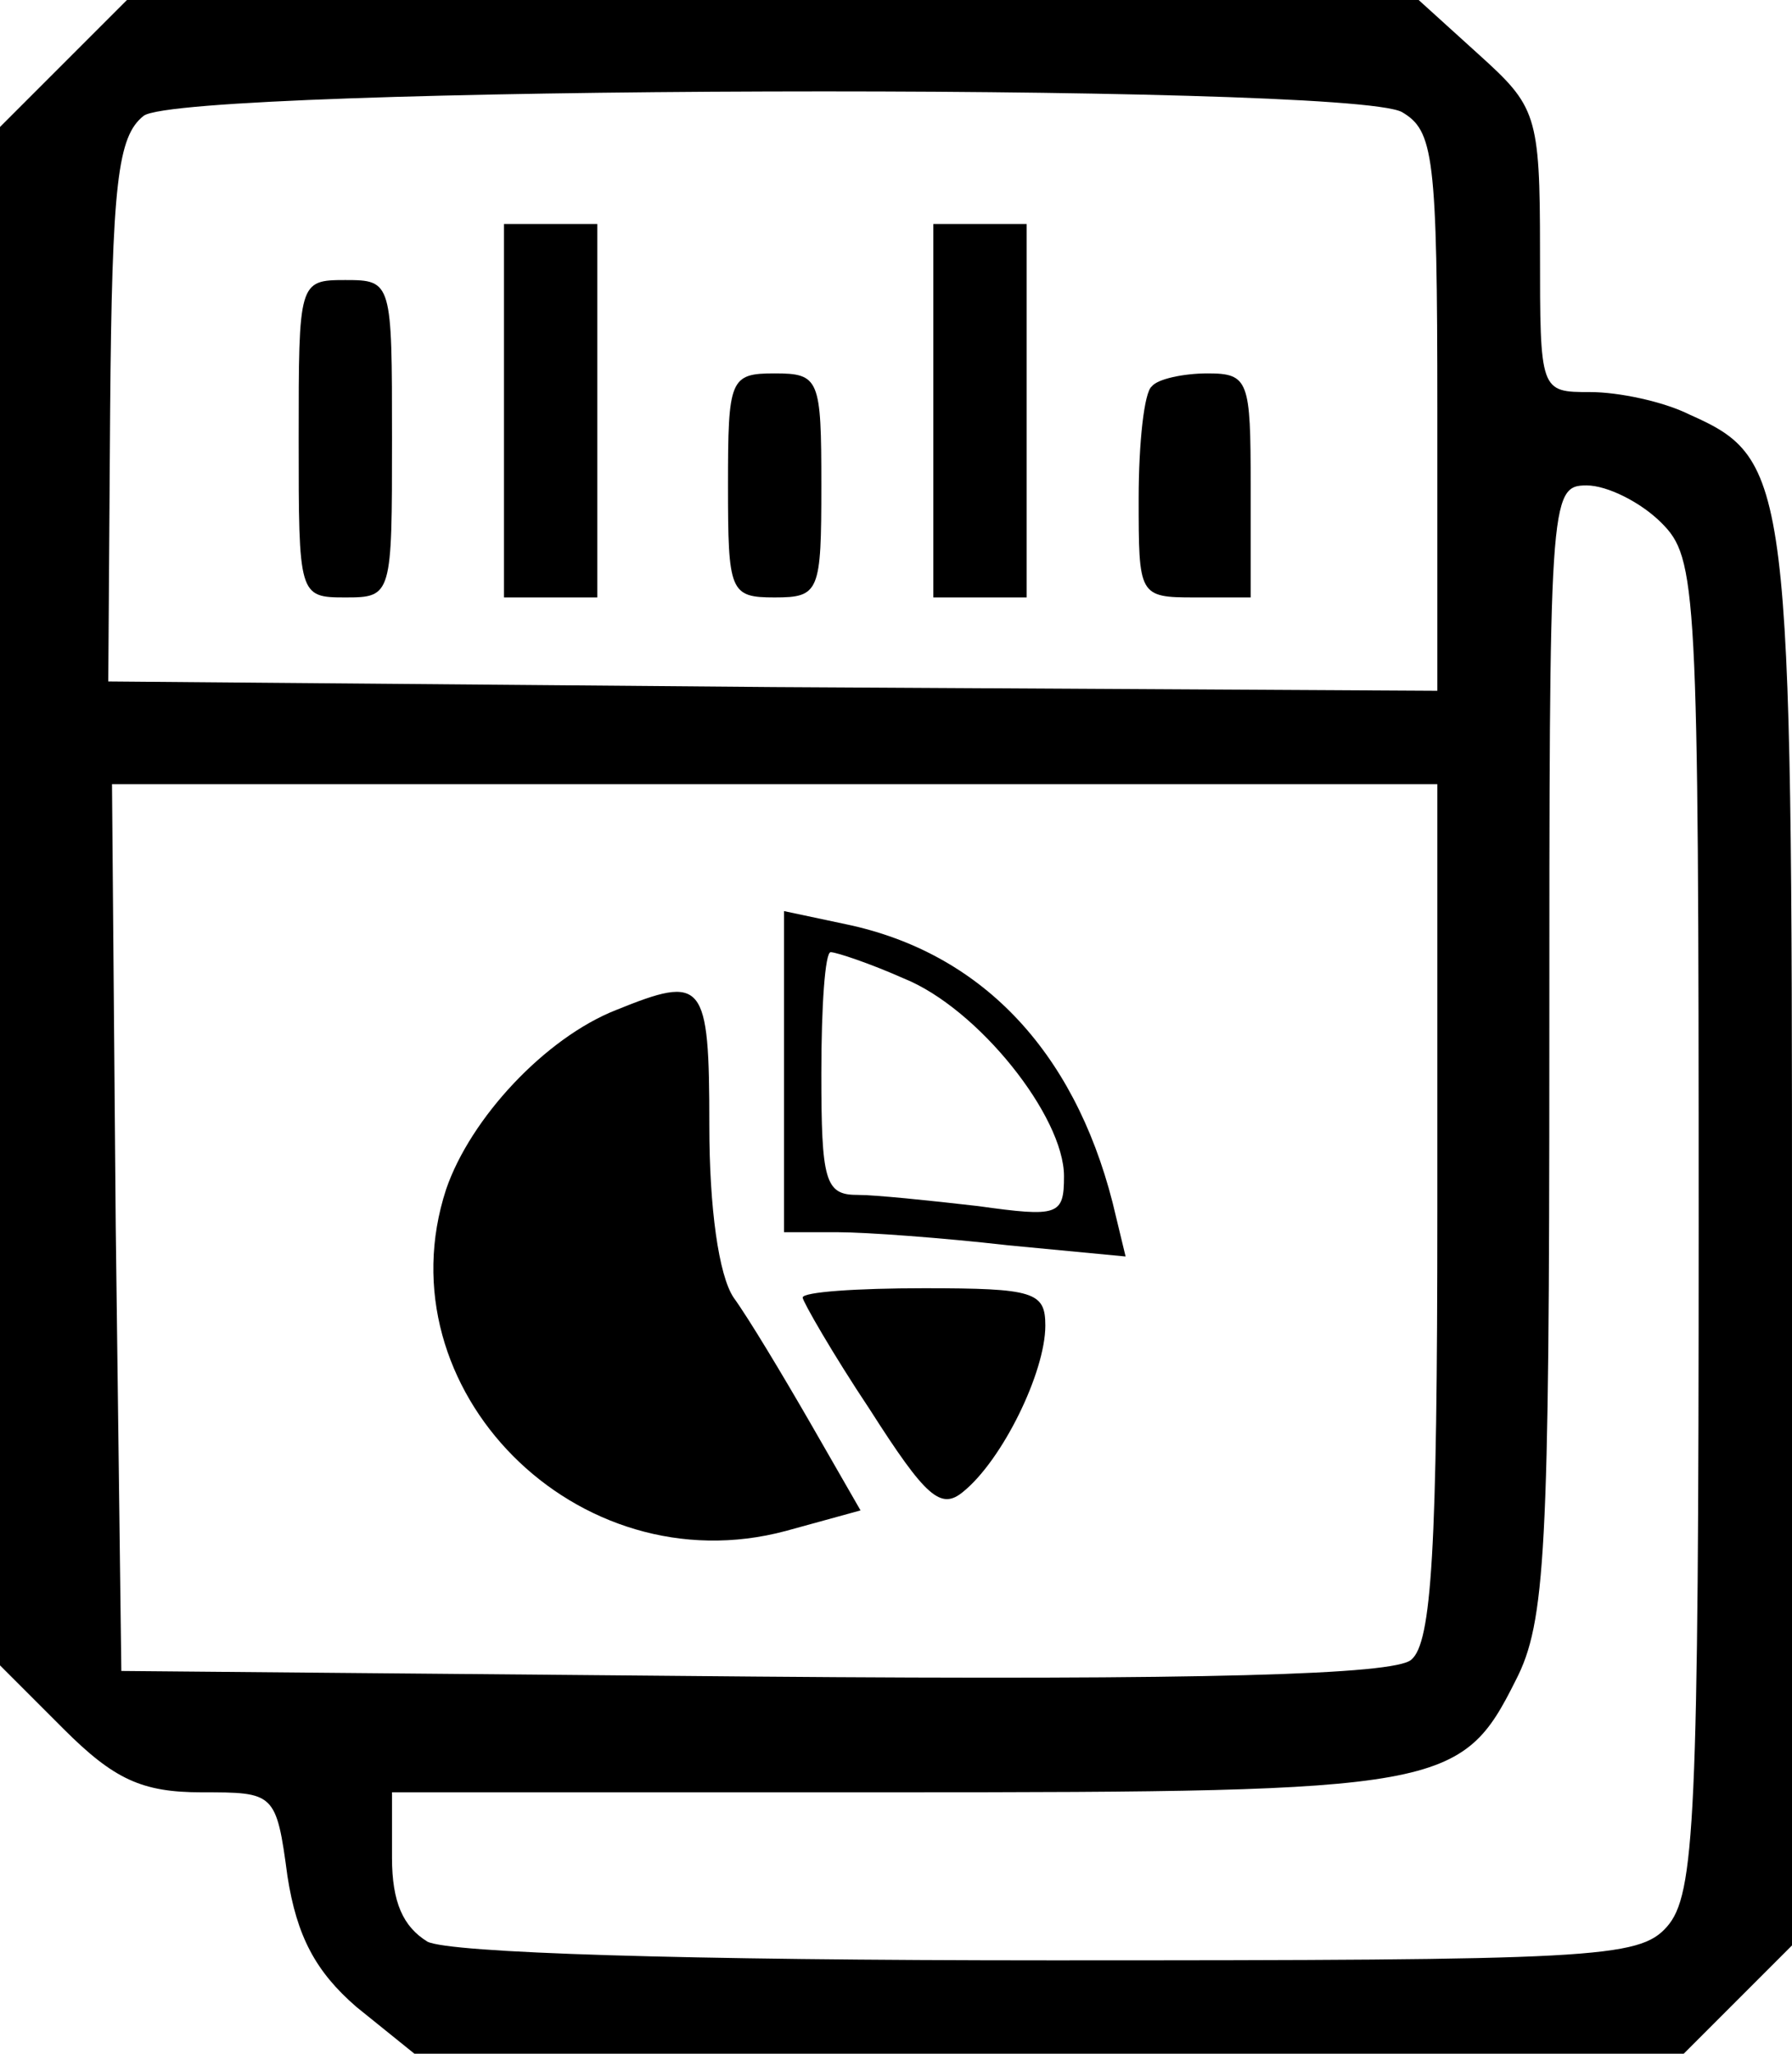 <?xml version="1.0" standalone="no"?>
<!DOCTYPE svg PUBLIC "-//W3C//DTD SVG 20010904//EN"
 "http://www.w3.org/TR/2001/REC-SVG-20010904/DTD/svg10.dtd">
<svg version="1.0" xmlns="http://www.w3.org/2000/svg"
 width="96pt" height="110pt" viewBox="0 0 96 110"
 preserveAspectRatio="xMidYMid meet">

<g transform="translate(0,110) scale(0.1,-0.1)"
fill="#000000" stroke="none">
<path d="M34 1066 l-34 -34 0 -412 0 -412 34 -34 c27 -27 42 -34 74 -34 39 0
40 0 46 -45 5 -32 15 -51 37 -70 l31 -25 340 0 340 0 29 29 29 29 0 377 c0
408 -1 419 -55 443 -14 7 -38 12 -53 12 -27 0 -27 0 -27 76 0 73 -2 77 -33
105 l-32 29 -346 0 -346 0 -34 -34z m717 -26 c17 -10 19 -23 19 -160 l0 -150
-356 2 -356 3 1 145 c1 122 4 147 18 158 22 16 644 18 674 2z m139 -220 c19
-19 20 -33 20 -377 0 -318 -2 -358 -17 -375 -15 -17 -39 -18 -330 -18 -198 0
-322 4 -334 10 -13 8 -19 21 -19 45 l0 35 268 0 c295 0 305 2 334 60 16 31 18
69 18 338 0 295 0 302 20 302 11 0 29 -9 40 -20z m-120 -369 c0 -181 -3 -231
-14 -240 -9 -8 -110 -11 -352 -9 l-339 3 -3 238 -2 237 355 0 355 0 0 -229z"/>
<path d="M270 880 l0 -100 25 0 25 0 0 100 0 100 -25 0 -25 0 0 -100z"/>
<path d="M500 880 l0 -100 25 0 25 0 0 100 0 100 -25 0 -25 0 0 -100z"/>
<path d="M160 865 c0 -84 0 -85 25 -85 25 0 25 1 25 85 0 84 0 85 -25 85 -25
0 -25 -1 -25 -85z"/>
<path d="M390 840 c0 -57 1 -60 25 -60 24 0 25 3 25 60 0 57 -1 60 -25 60 -24
0 -25 -3 -25 -60z"/>
<path d="M617 893 c-4 -3 -7 -30 -7 -60 0 -52 0 -53 30 -53 l30 0 0 60 c0 56
-1 60 -23 60 -13 0 -27 -3 -30 -7z"/>
<path d="M420 526 l0 -86 29 0 c15 0 56 -3 91 -7 l63 -6 -7 29 c-21 82 -71
134 -143 149 l-33 7 0 -86z m64 50 c40 -16 86 -74 86 -106 0 -21 -3 -22 -46
-16 -26 3 -55 6 -65 6 -17 0 -19 8 -19 65 0 36 2 65 5 65 3 0 21 -6 39 -14z"/>
<path d="M330 559 c-38 -15 -78 -58 -91 -96 -35 -107 70 -213 182 -183 l40 11
-27 47 c-15 26 -33 56 -41 67 -8 12 -13 48 -13 92 0 78 -3 81 -50 62z"/>
<path d="M430 405 c0 -2 16 -30 36 -60 30 -47 38 -54 50 -44 21 17 44 64 44
89 0 18 -6 20 -65 20 -36 0 -65 -2 -65 -5z"/>
</g>
</svg>
